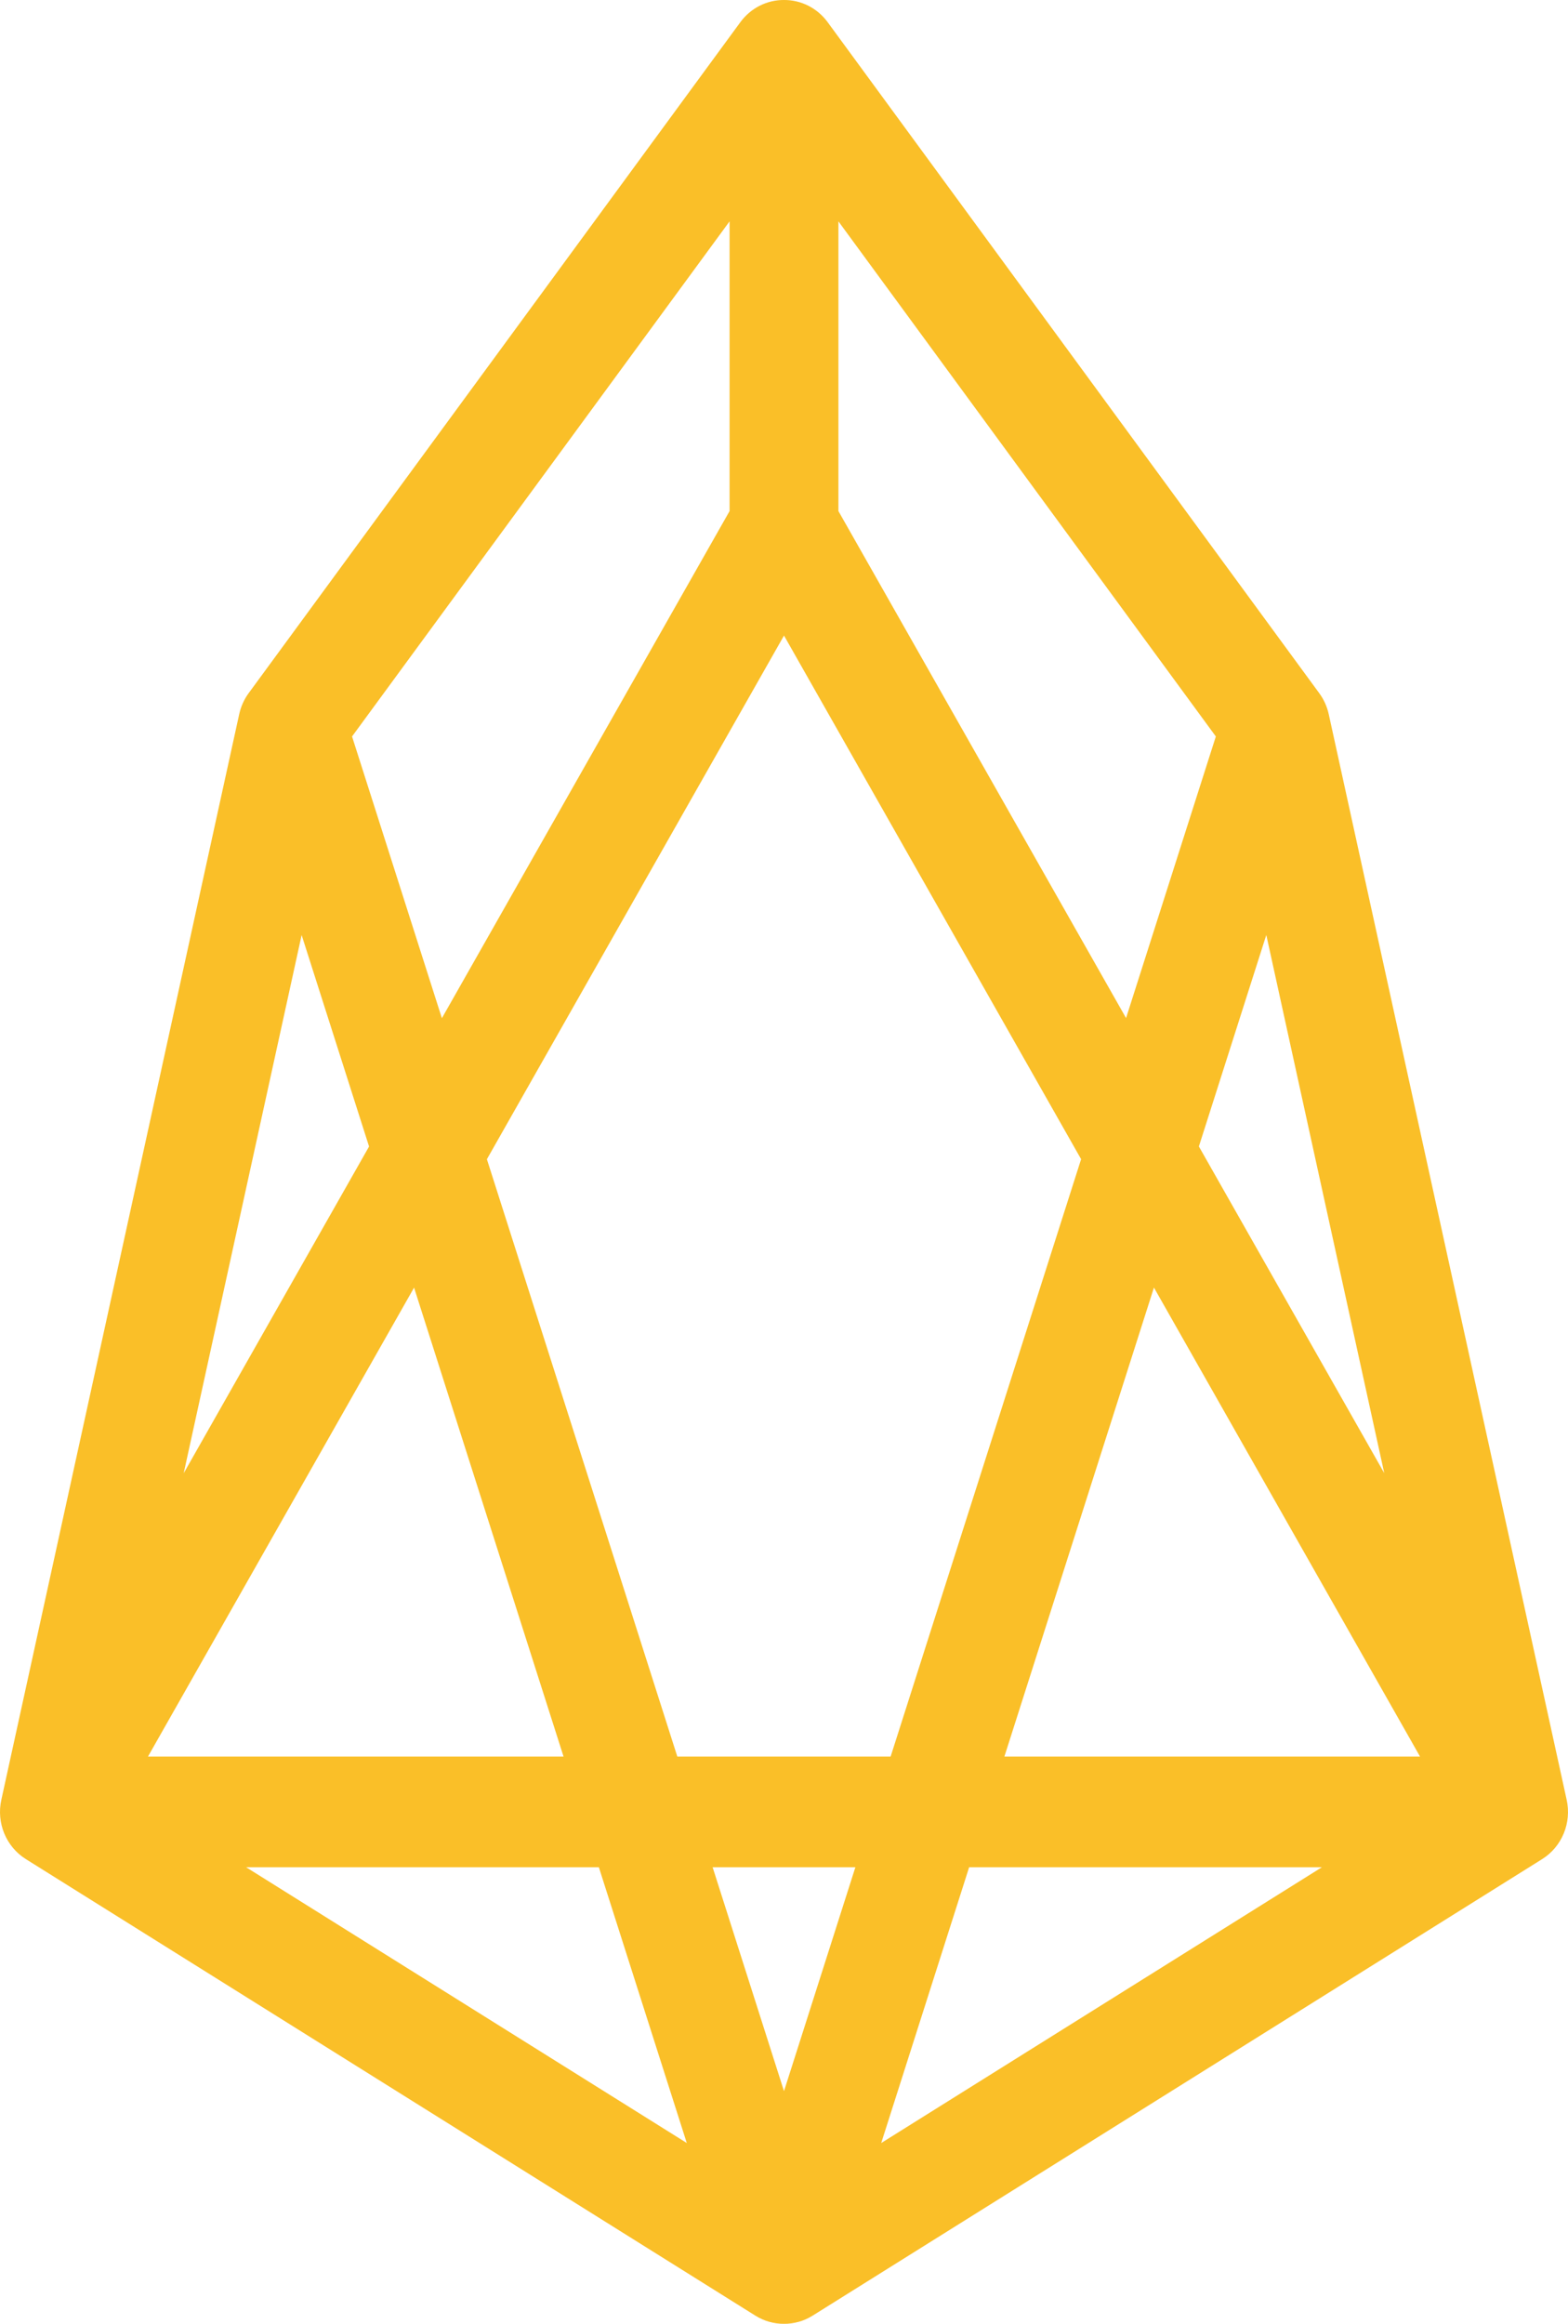 <svg width="27" height="40" viewBox="0 0 27 40" fill="none" xmlns="http://www.w3.org/2000/svg">
<path fill-rule="evenodd" clip-rule="evenodd" d="M13.5 1.75872e-05C13.79 -0.002 14.07 0.135 14.251 0.381L22.716 11.931C22.795 12.038 22.851 12.162 22.88 12.293L26.977 30.98C27.065 31.378 26.895 31.788 26.555 32.001L13.992 39.86C13.84 39.955 13.67 40.001 13.5 40C13.33 40.001 13.16 39.955 13.008 39.86L0.445 32.001C0.105 31.788 -0.065 31.378 0.023 30.98L4.119 12.293C4.148 12.162 4.203 12.038 4.282 11.931L12.749 0.381C12.93 0.135 13.21 -0.002 13.5 1.75872e-05ZM12.563 3.81L6.062 12.677L7.609 17.526L12.563 8.797V3.81ZM13.5 10.94L8.384 19.954L11.663 30.236H15.336L18.616 19.953L13.5 10.94ZM19.87 22.163L17.295 30.236H24.452L19.87 22.163ZM22.762 32.141H16.688L15.174 36.888L22.762 32.141ZM13.5 35.995L14.729 32.141H12.271L13.5 35.995ZM9.704 30.236L7.13 22.164L2.548 30.236H9.704ZM3.163 25.359L6.355 19.735L5.194 16.095L3.163 25.359ZM4.238 32.141H10.312L11.826 36.888L4.238 32.141ZM23.836 25.357L20.644 19.734L21.805 16.094L23.836 25.357ZM20.936 12.677L19.39 17.524L14.437 8.797V3.81L20.936 12.677Z" fill="#FABF28"/>
</svg>

